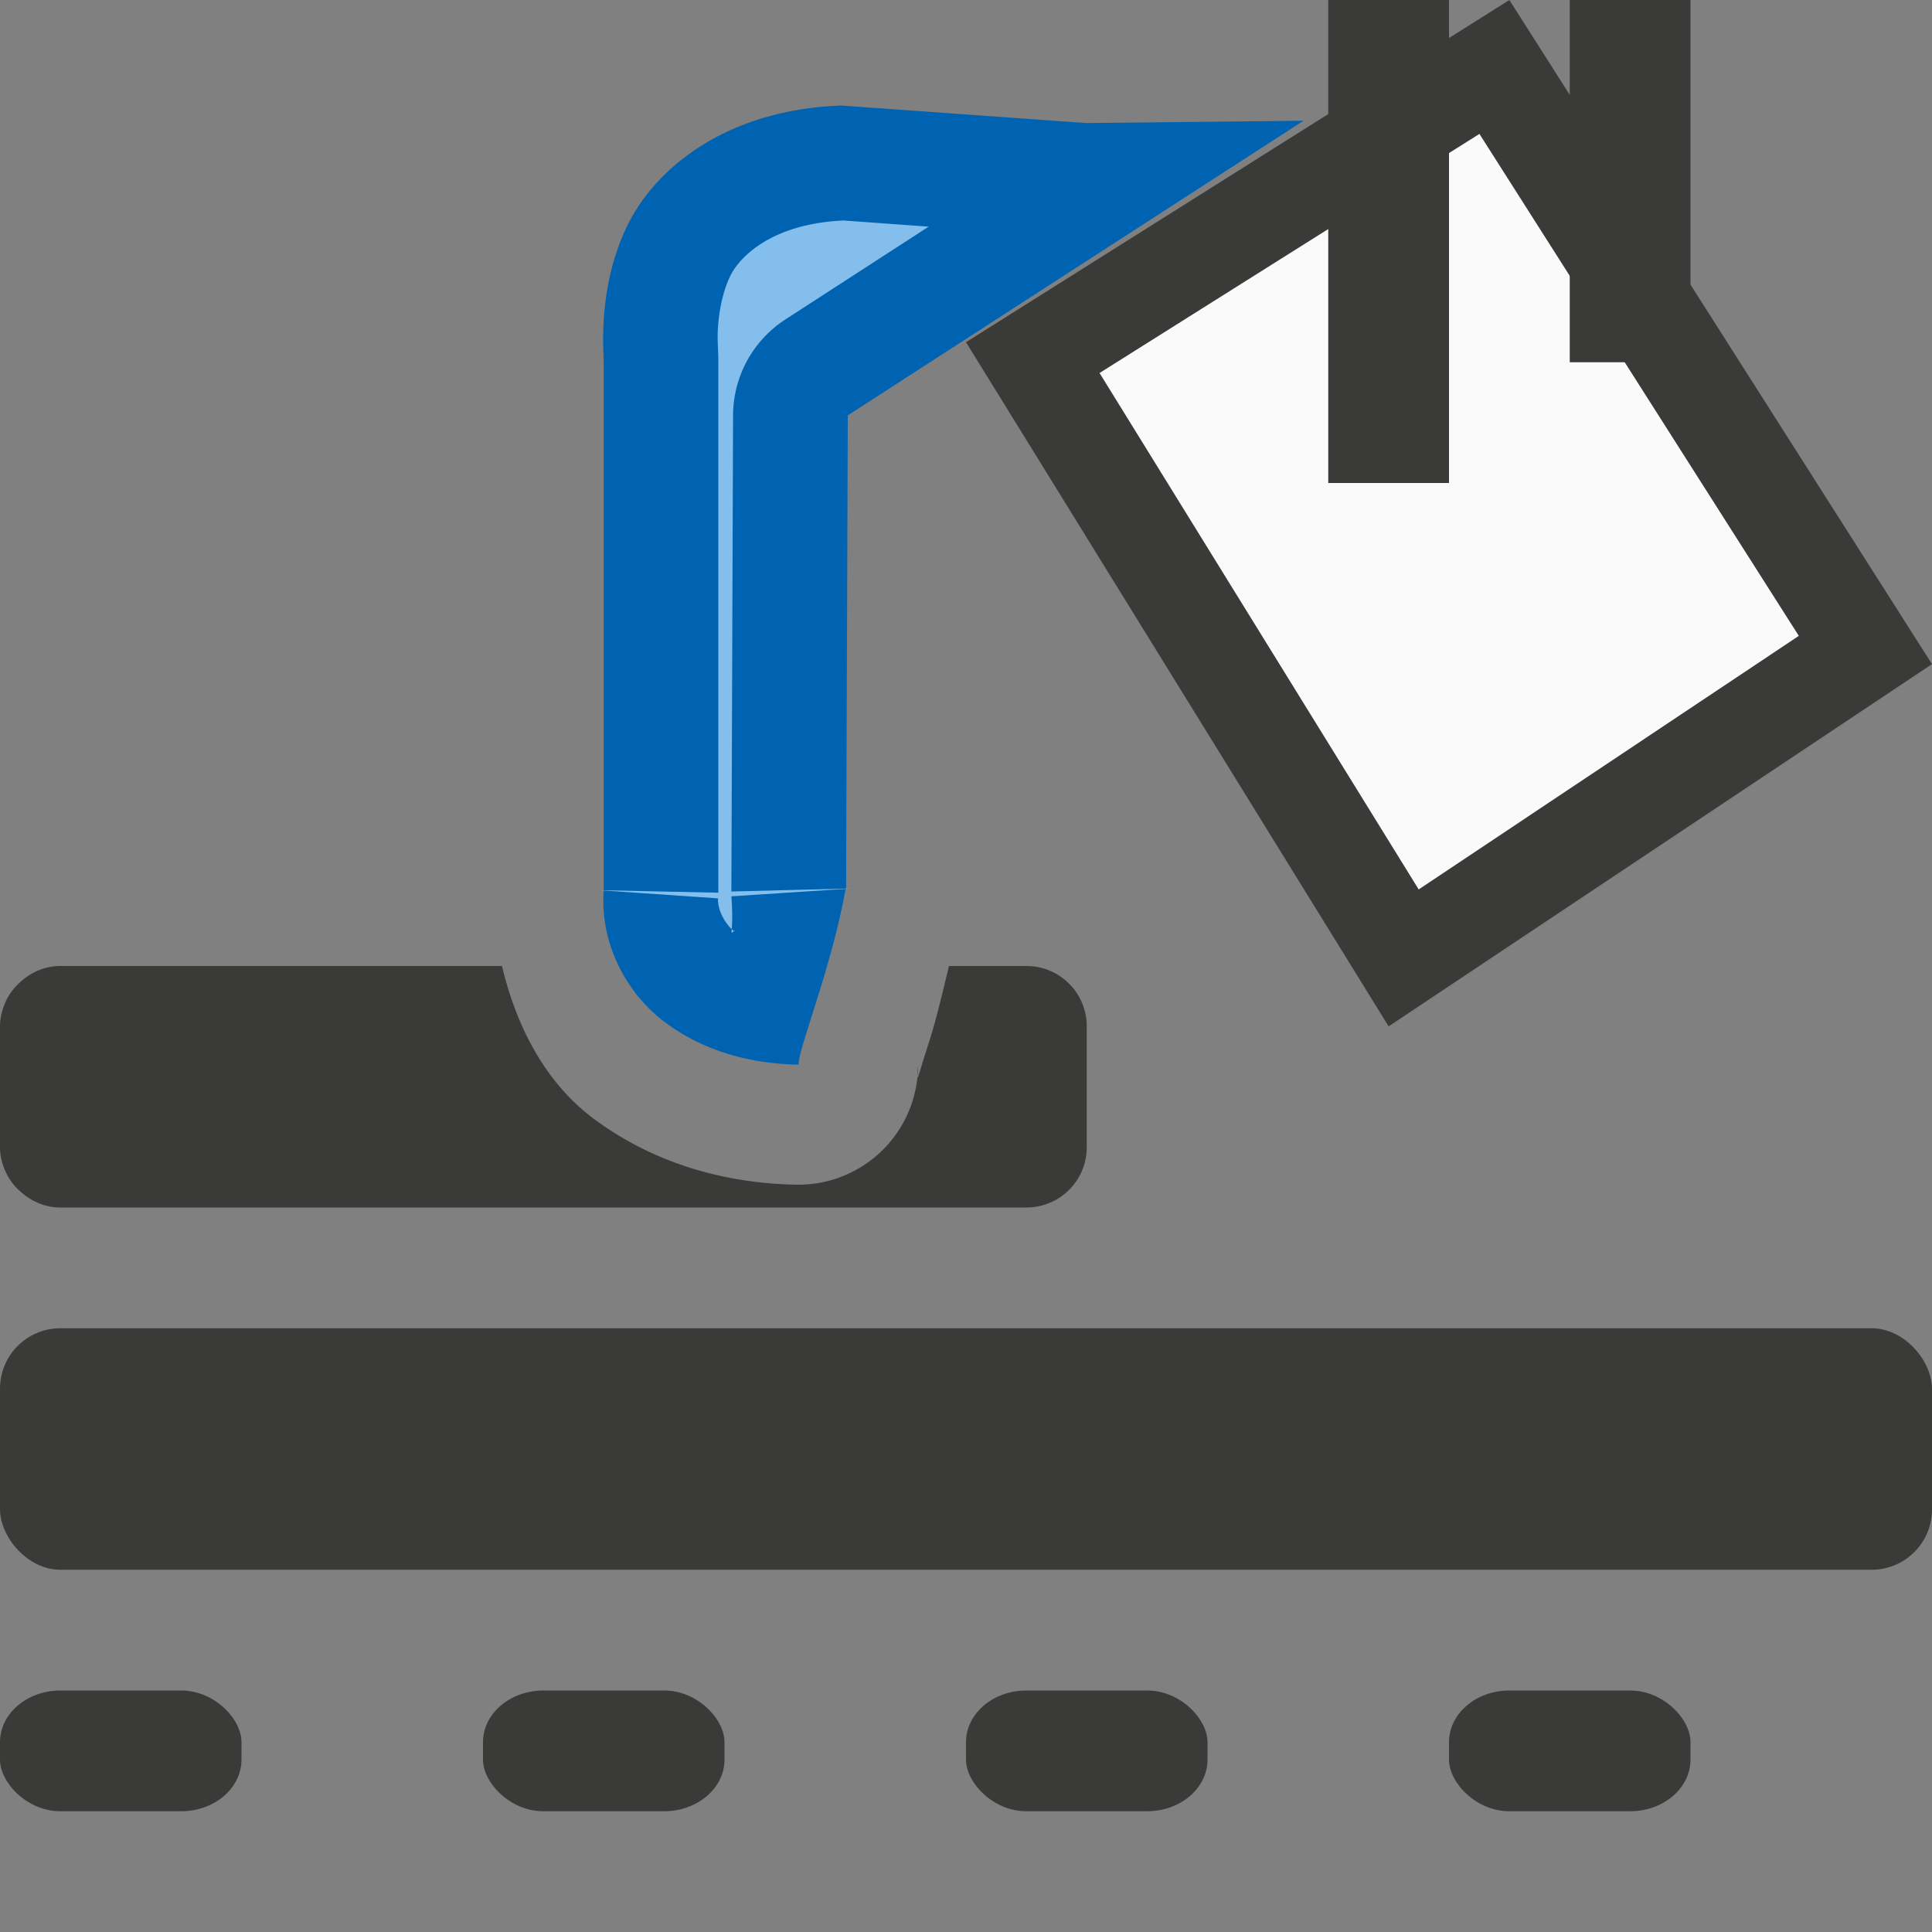 <svg height="16" viewBox="0 0 16 16" width="16" xmlns="http://www.w3.org/2000/svg"><rect x="0" y="0" width="16" height="16" fill="#808080" stroke="none"/><g fill="#3a3a38"><path d="m.5 8c-.128 0-.242.052-.33.131-.052.046-.094.1-.123.164-.028.063-.047.131-.047.205v.26.48.26c0 .074.018.142.047.205.029.064.071.118.123.164.088.079.202.131.33.131h8c.277 0 .5-.223.5-.5v-1c0-.277-.223-.5-.5-.5h-.641c-.051.212-.104.434-.152.588-.044.139-.081.257-.102.326-.011.038-.007-.069-.002-.082a.991.991 0 0 1 -1.006.979c-.551-.009-1.154-.156-1.676-.543-.399-.296-.641-.754-.764-1.268z"/><rect height="1" rx=".5" ry=".428" width="2" y="14"/><rect height="1" rx=".5" ry=".428" width="2" x="4" y="14"/><rect height="1" rx=".5" ry=".428" width="2" x="8" y="14"/><rect height="1" rx=".5" ry=".428" width="2" x="12" y="14"/><rect height="2" rx=".5" width="16" y="11"/></g><g transform="translate(-0 -4.5)"><path d="m10.795 5.5-1.803.019-2.025-.145h-.008c-.936.035-1.538.512-1.773 1.013-.235.5-.188 1.006-.186 1.113v4.392l.002-.043c-.044.459.187.881.51 1.121s.714.341 1.102.347c-.007-.127.271-.79.391-1.466l.002.035.014-3.946z" fill="#0063b1"/><g fill="#fafafa"><path d="m8 7.334 3.5 5.666 4.5-3-3.5-5.5z" fill="#3a3a38"/><path d="m12.252 5.609-3.146 1.98 2.643 4.277 3.148-2.1z" fill="#fafafa"/></g><path d="m6.986 6.326c-.616.028-.873.319-.941.465-.055.116-.085.258-.096.381s-.004.148 0 .305a.95.95 0 0 1 0 .023v4.393l-.99-.021.988.068c-.009.091.062.219.131.27.001.001.003.001.004.002.002-.002.004-.006.006-.008-.059.042-.007.048-.031-.281l.996-.065-.996.025.014-3.945a.95.95 0 0 1 .434-.793l1.186-.768z" fill="#83beec"/></g><g fill="none" stroke="#3a3a38"><path d="m13.5 0v3"/><path d="m11.5 0v4"/></g></svg>